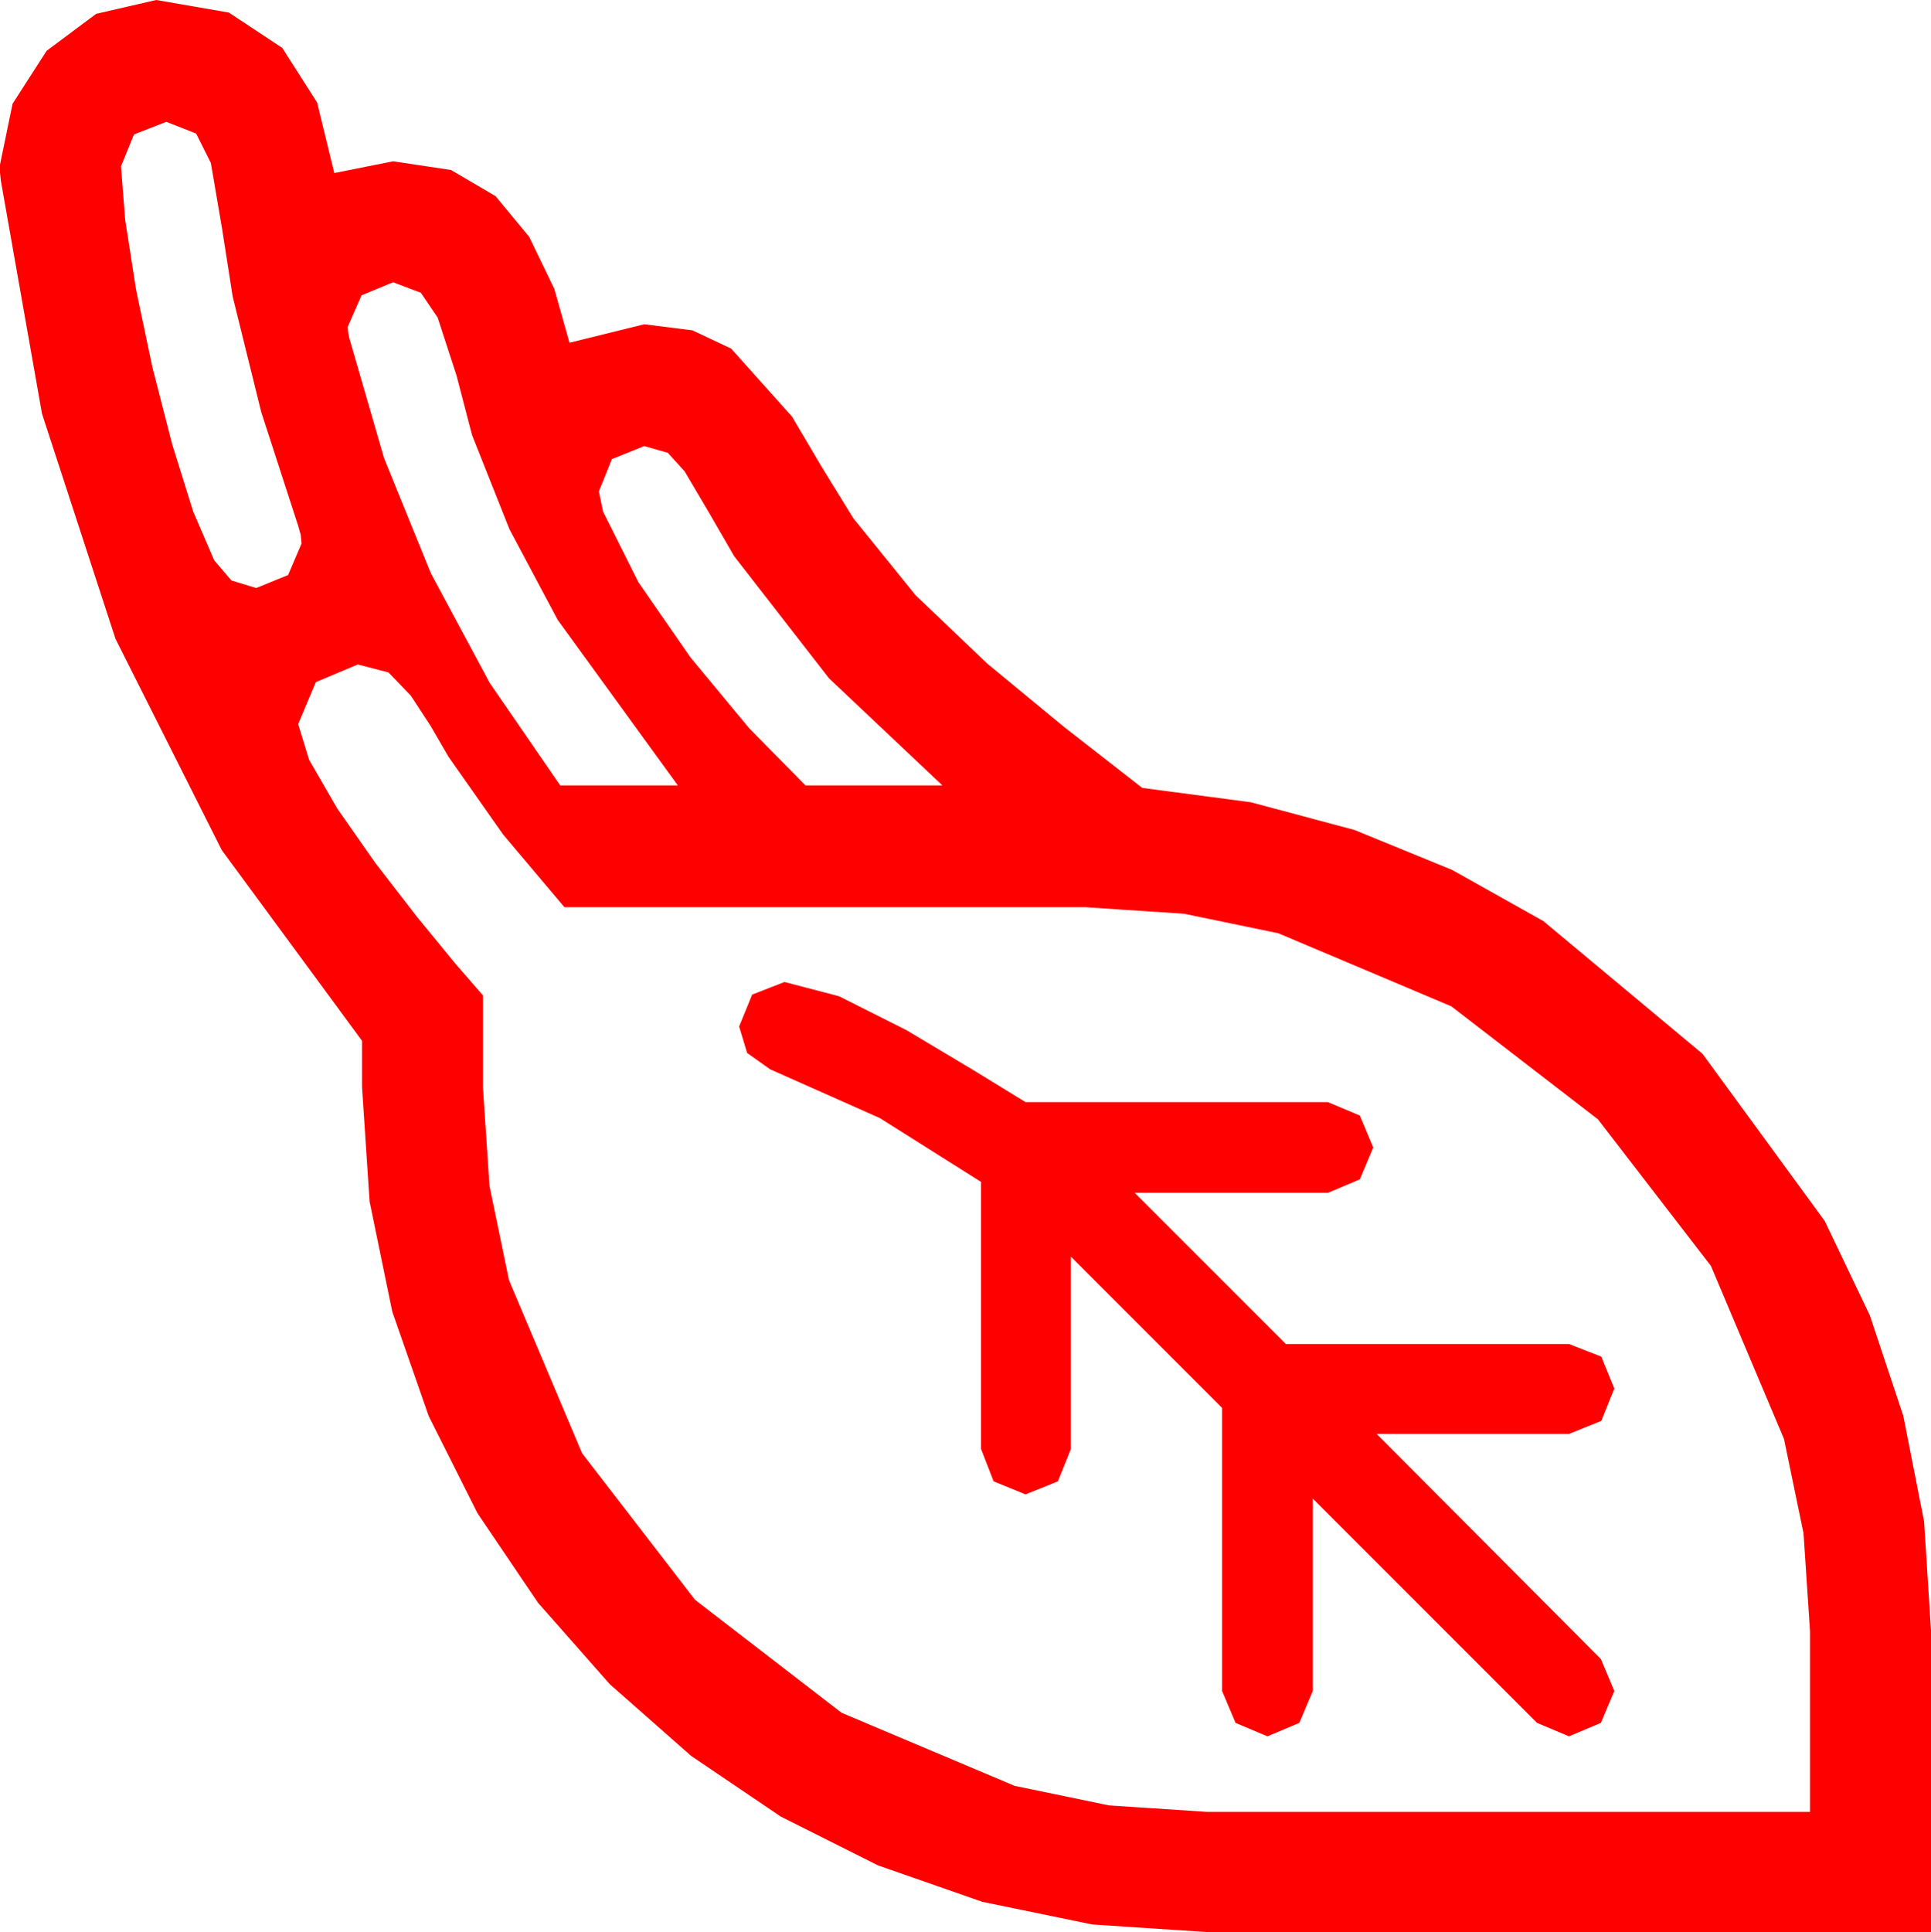 <?xml version="1.0" encoding="utf-8"?>
<!DOCTYPE svg PUBLIC "-//W3C//DTD SVG 1.1//EN" "http://www.w3.org/Graphics/SVG/1.1/DTD/svg11.dtd">
<svg width="67.354" height="67.383" xmlns="http://www.w3.org/2000/svg" xmlns:xlink="http://www.w3.org/1999/xlink" xmlns:xml="http://www.w3.org/XML/1998/namespace" version="1.1">
  <g>
    <g>
      <path style="fill:#FF0000;fill-opacity:1" d="M27.363,34.248L29.268,34.746 31.626,35.933 33.955,37.324 35.771,38.438 46.318,38.438 47.432,38.906 47.9,40.02 47.432,41.133 46.318,41.602 39.58,41.602 44.854,46.875 54.727,46.875 55.854,47.314 56.309,48.428 55.854,49.556 54.727,50.01 48.018,50.01 55.84,57.861 56.309,58.975 55.84,60.088 54.727,60.557 53.613,60.088 45.791,52.266 45.791,58.975 45.322,60.088 44.209,60.557 43.096,60.088 42.627,58.975 42.627,49.102 37.354,43.828 37.354,50.537 36.899,51.665 35.771,52.119 34.658,51.665 34.219,50.537 34.219,41.221 30.688,38.994 26.865,37.295 26.06,36.724 25.781,35.801 26.235,34.688 27.363,34.248z M12.48,23.174L11.016,23.789 10.4,25.254 10.781,26.499 11.763,28.198 13.096,30.103 14.546,31.978 15.879,33.604 16.846,34.717 16.846,37.939 17.073,41.36 17.754,44.648 20.303,50.684 24.243,55.796 29.355,59.736 35.391,62.285 38.679,62.966 42.1,63.193 63.135,63.193 63.135,56.895 62.908,53.474 62.227,50.186 59.678,44.15 55.737,39.038 50.625,35.098 44.59,32.549 41.301,31.868 37.881,31.641 19.688,31.641 17.549,29.106 15.645,26.396 15.015,25.312 14.326,24.258 13.55,23.452 12.48,23.174z M22.471,15.557L21.343,16.011 20.889,17.139 21.035,17.842 22.266,20.303 24.082,22.925 26.133,25.4 28.096,27.393 32.871,27.393 28.916,23.657 25.605,19.395 24.741,17.9 23.877,16.436 23.291,15.791 22.471,15.557z M13.711,9.844L12.612,10.298 12.129,11.396 12.144,11.602 12.188,11.807 13.396,15.978 15.029,19.995 17.08,23.815 19.541,27.393 23.643,27.393 19.453,21.621 17.769,18.457 16.465,15.176 15.923,13.096 15.264,11.074 14.678,10.21 13.711,9.844z M5.801,4.248L4.673,4.688 4.219,5.801 4.365,7.661 4.746,10.107 5.317,12.817 6.006,15.498 6.738,17.842 7.471,19.541 8.071,20.244 8.936,20.508 10.049,20.054 10.518,18.955 10.488,18.647 10.4,18.34 9.111,14.37 8.115,10.342 7.749,7.998 7.354,5.684 6.841,4.658 5.801,4.248z M5.449,0L7.983,0.439 9.844,1.67 11.06,3.574 11.66,6.035 13.711,5.625 15.732,5.929 17.285,6.841 18.457,8.258 19.336,10.078 19.6,11.016 19.863,11.953 22.471,11.309 24.152,11.521 25.503,12.158 27.627,14.531 28.682,16.318 29.766,18.076 31.934,20.757 34.438,23.145 37.119,25.356 39.844,27.48 43.627,27.979 47.241,28.945 50.654,30.341 53.833,32.124 59.385,36.753 63.647,42.583 65.219,45.872 66.387,49.38 67.112,53.06 67.354,56.865 67.354,67.383 42.1,67.383 38.104,67.119 34.263,66.328 30.623,65.057 27.231,63.354 24.108,61.241 21.27,58.74 18.768,55.902 16.655,52.778 14.952,49.387 13.682,45.747 12.891,41.906 12.627,37.91 12.627,36.299 7.734,29.648 4.028,22.28 1.465,14.429 0.029,6.299 4.76837158203125E-07,6.021 4.76837158203125E-07,5.742 0.439,3.618 1.626,1.772 3.354,0.483 5.449,0z" />
    </g>
  </g>
</svg>